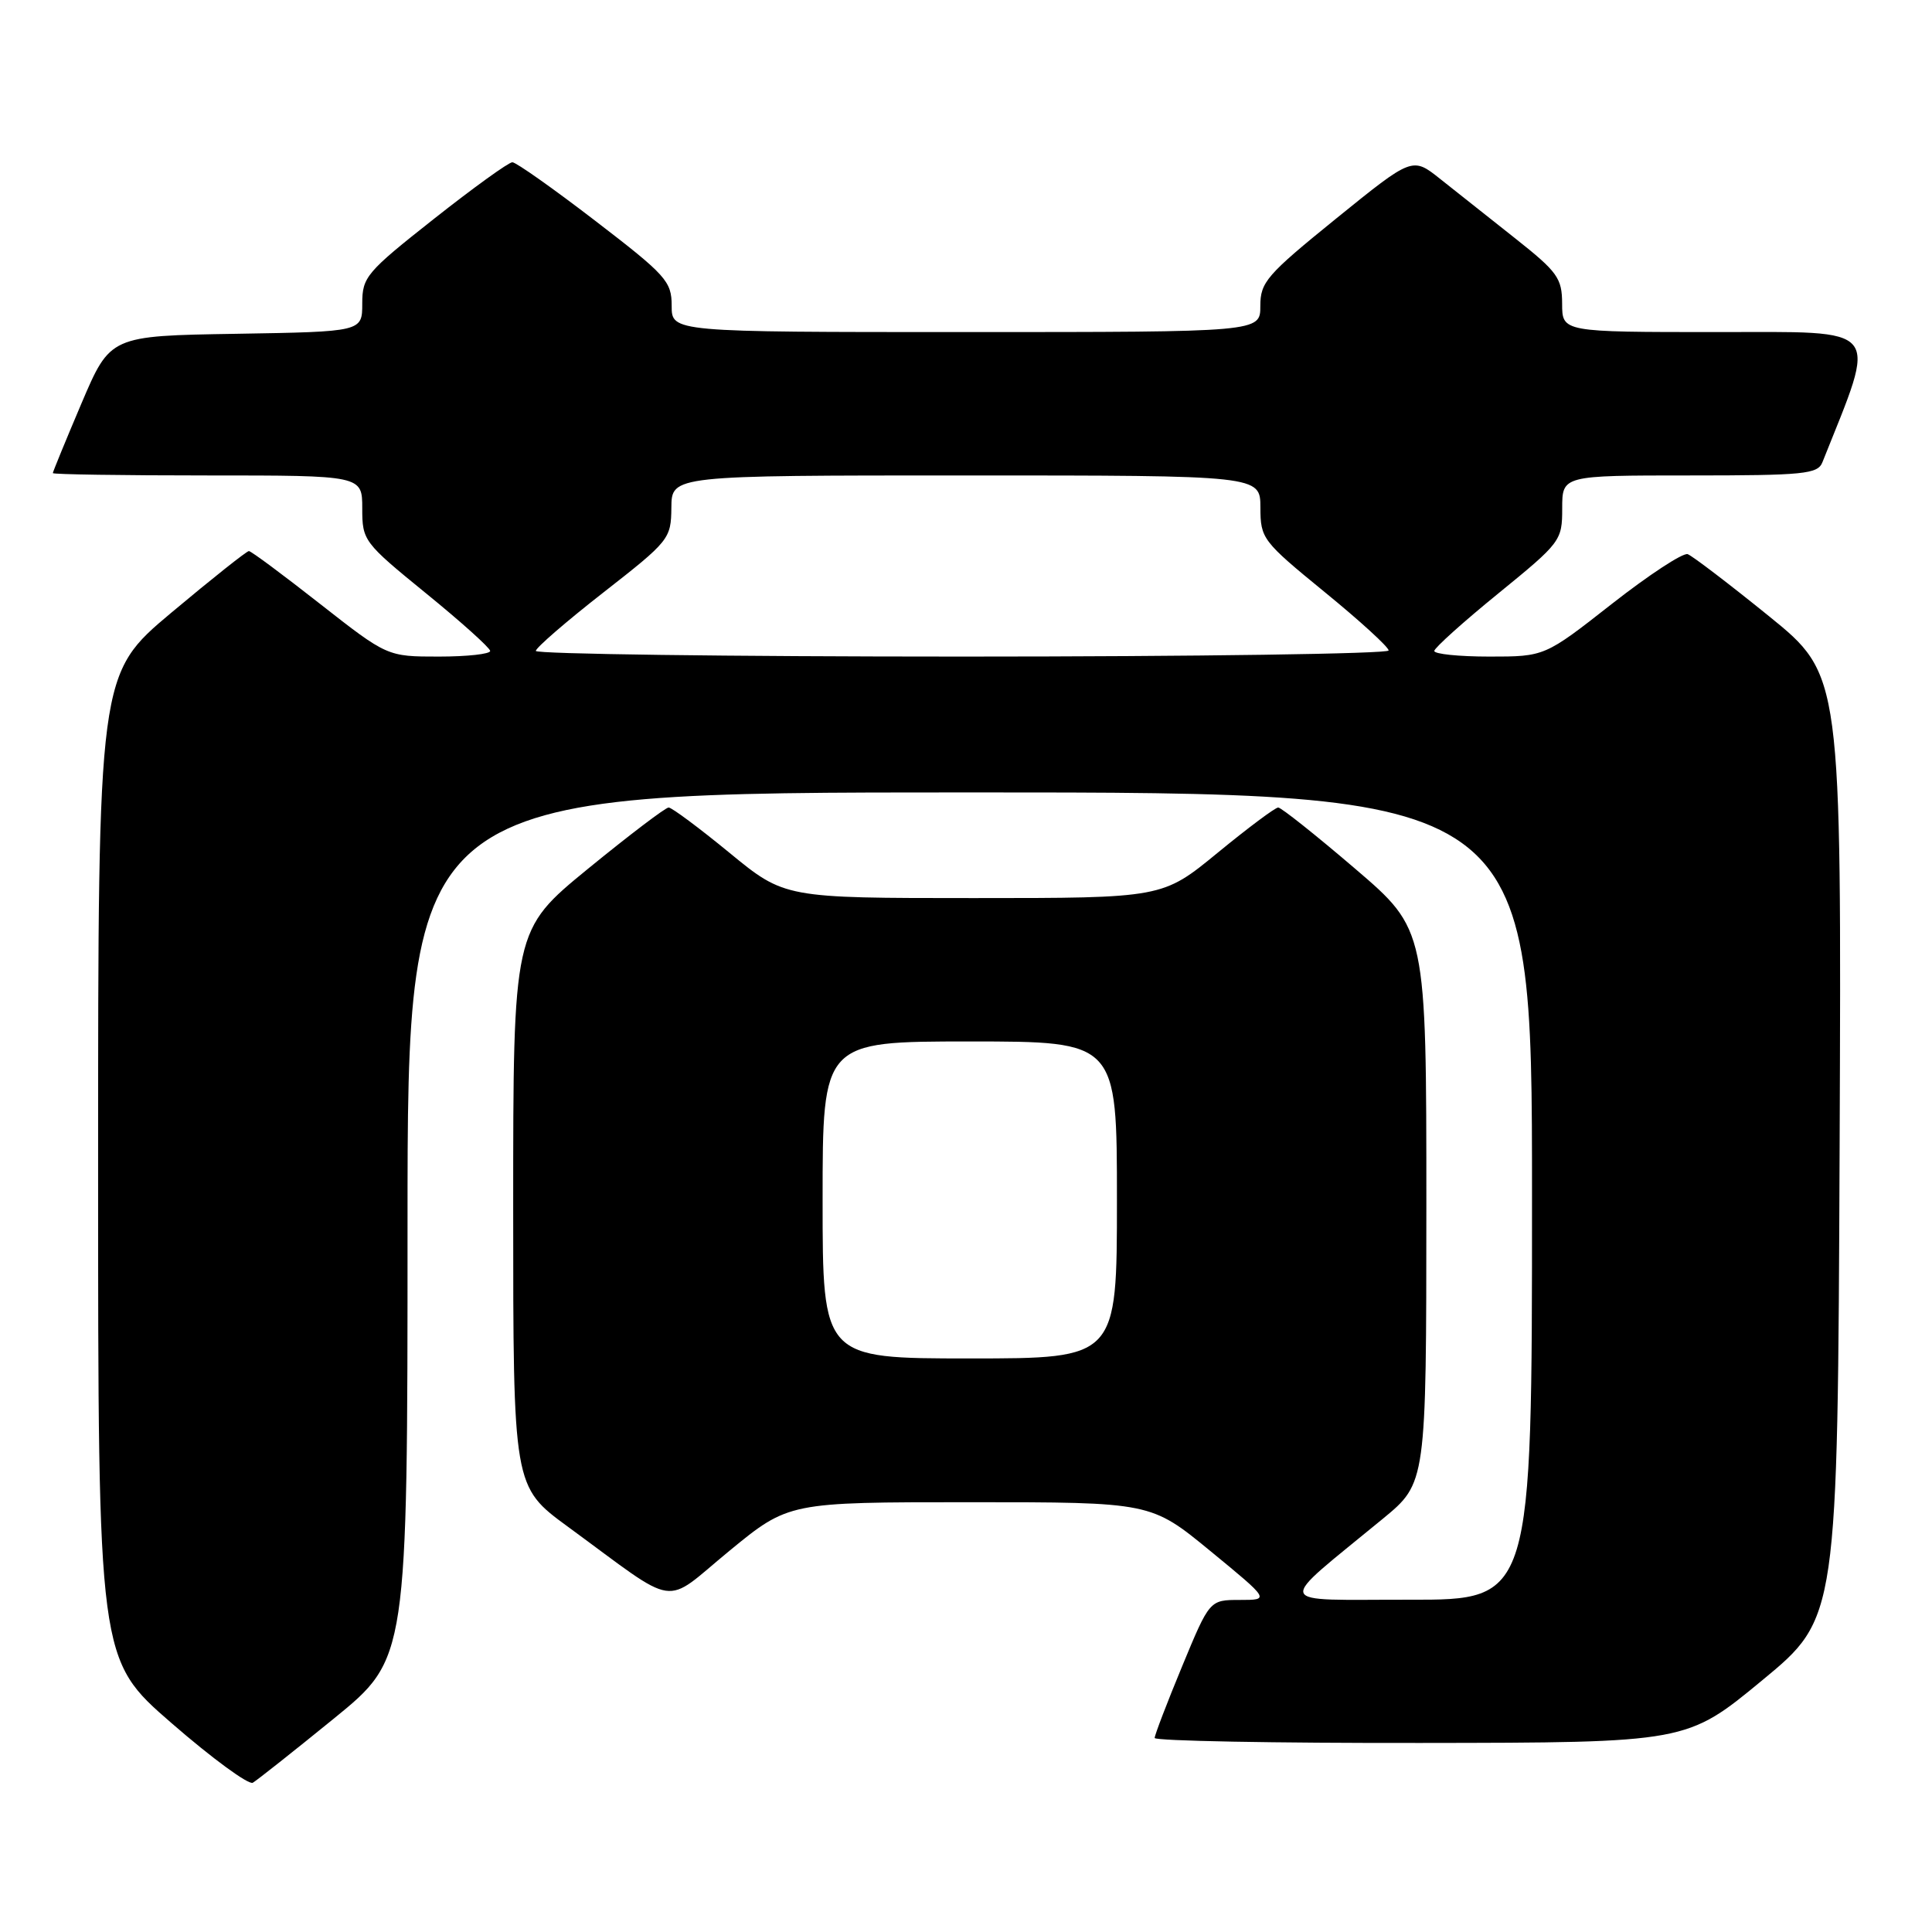 <?xml version="1.0" encoding="UTF-8" standalone="no"?>
<!DOCTYPE svg PUBLIC "-//W3C//DTD SVG 1.1//EN" "http://www.w3.org/Graphics/SVG/1.1/DTD/svg11.dtd" >
<svg xmlns="http://www.w3.org/2000/svg" xmlns:xlink="http://www.w3.org/1999/xlink" version="1.1" viewBox="0 0 256 256">
 <g >
 <path fill="currentColor"
d=" M 44.25 227.71 C 54.00 219.77 54.00 219.77 54.00 162.39 C 54.00 105.00 54.00 105.00 128.50 105.00 C 203.00 105.00 203.00 105.00 203.00 158.50 C 203.00 212.00 203.00 212.00 186.75 211.97 C 168.43 211.94 168.81 213.12 183.25 201.23 C 188.99 196.50 188.99 196.50 189.00 159.84 C 189.00 123.18 189.00 123.18 179.54 115.09 C 174.34 110.64 169.76 107.00 169.37 107.00 C 168.97 107.00 165.36 109.70 161.34 113.00 C 154.03 119.00 154.03 119.00 129.00 119.00 C 103.97 119.00 103.97 119.00 96.66 113.00 C 92.64 109.70 89.01 107.00 88.60 107.00 C 88.18 107.00 83.38 110.65 77.92 115.11 C 68.00 123.23 68.00 123.23 68.00 160.11 C 68.00 196.99 68.00 196.99 75.25 202.30 C 90.21 213.25 87.67 212.87 96.63 205.51 C 104.50 199.05 104.50 199.05 128.50 199.05 C 152.50 199.05 152.50 199.05 160.38 205.52 C 168.27 212.00 168.27 212.00 164.28 212.00 C 160.28 212.00 160.28 212.00 156.64 220.79 C 154.64 225.62 153.00 229.90 153.00 230.29 C 153.00 230.68 168.86 230.98 188.25 230.95 C 223.50 230.91 223.50 230.91 233.50 222.65 C 243.50 214.40 243.50 214.40 243.76 151.92 C 244.01 89.44 244.01 89.44 234.39 81.64 C 229.09 77.35 224.25 73.66 223.63 73.43 C 223.01 73.21 218.49 76.17 213.59 80.01 C 204.68 87.00 204.68 87.00 197.34 87.00 C 193.30 87.00 190.02 86.66 190.05 86.25 C 190.08 85.84 193.90 82.40 198.55 78.62 C 206.81 71.89 207.00 71.64 207.00 67.37 C 207.00 63.00 207.00 63.00 223.89 63.00 C 239.05 63.00 240.86 62.82 241.48 61.25 C 248.81 42.88 249.72 44.00 227.47 44.00 C 207.00 44.00 207.00 44.00 206.99 40.25 C 206.98 36.85 206.40 36.04 200.74 31.56 C 197.31 28.84 192.85 25.31 190.82 23.70 C 187.15 20.78 187.15 20.78 177.07 28.94 C 167.83 36.43 167.00 37.38 167.00 40.55 C 167.00 44.00 167.00 44.00 128.00 44.00 C 89.00 44.00 89.00 44.00 89.00 40.52 C 89.00 37.28 88.28 36.48 78.89 29.27 C 73.33 25.00 68.38 21.50 67.89 21.50 C 67.40 21.50 62.73 24.87 57.50 29.00 C 48.54 36.07 48.00 36.71 48.00 40.22 C 48.00 43.95 48.00 43.95 31.30 44.23 C 14.61 44.50 14.61 44.50 10.80 53.44 C 8.71 58.36 7.00 62.53 7.00 62.69 C 7.00 62.86 16.22 63.00 27.50 63.00 C 48.00 63.00 48.00 63.00 48.00 67.37 C 48.00 71.64 48.19 71.89 56.45 78.62 C 61.10 82.40 64.92 85.84 64.95 86.25 C 64.98 86.66 61.92 87.00 58.16 87.00 C 51.32 87.00 51.32 87.00 42.41 80.02 C 37.51 76.17 33.27 73.02 32.98 73.02 C 32.70 73.01 28.09 76.67 22.73 81.16 C 13.00 89.32 13.00 89.32 13.00 154.60 C 13.00 219.88 13.00 219.88 22.75 228.34 C 28.11 233.00 32.95 236.54 33.50 236.22 C 34.05 235.90 38.89 232.07 44.25 227.71 Z  M 109.00 159.00 C 109.00 138.00 109.00 138.00 128.50 138.00 C 148.00 138.00 148.00 138.00 148.00 159.00 C 148.00 180.00 148.00 180.00 128.50 180.00 C 109.00 180.00 109.00 180.00 109.00 159.00 Z  M 71.00 86.25 C 71.00 85.84 75.03 82.35 79.96 78.50 C 88.70 71.67 88.92 71.40 88.96 67.25 C 89.00 63.00 89.00 63.00 128.00 63.00 C 167.00 63.00 167.00 63.00 167.01 67.25 C 167.02 71.37 167.28 71.71 175.51 78.44 C 180.18 82.25 184.00 85.74 184.00 86.19 C 184.00 86.63 158.57 87.00 127.50 87.00 C 96.42 87.00 71.00 86.66 71.00 86.25 Z "/>
</g>
</svg>